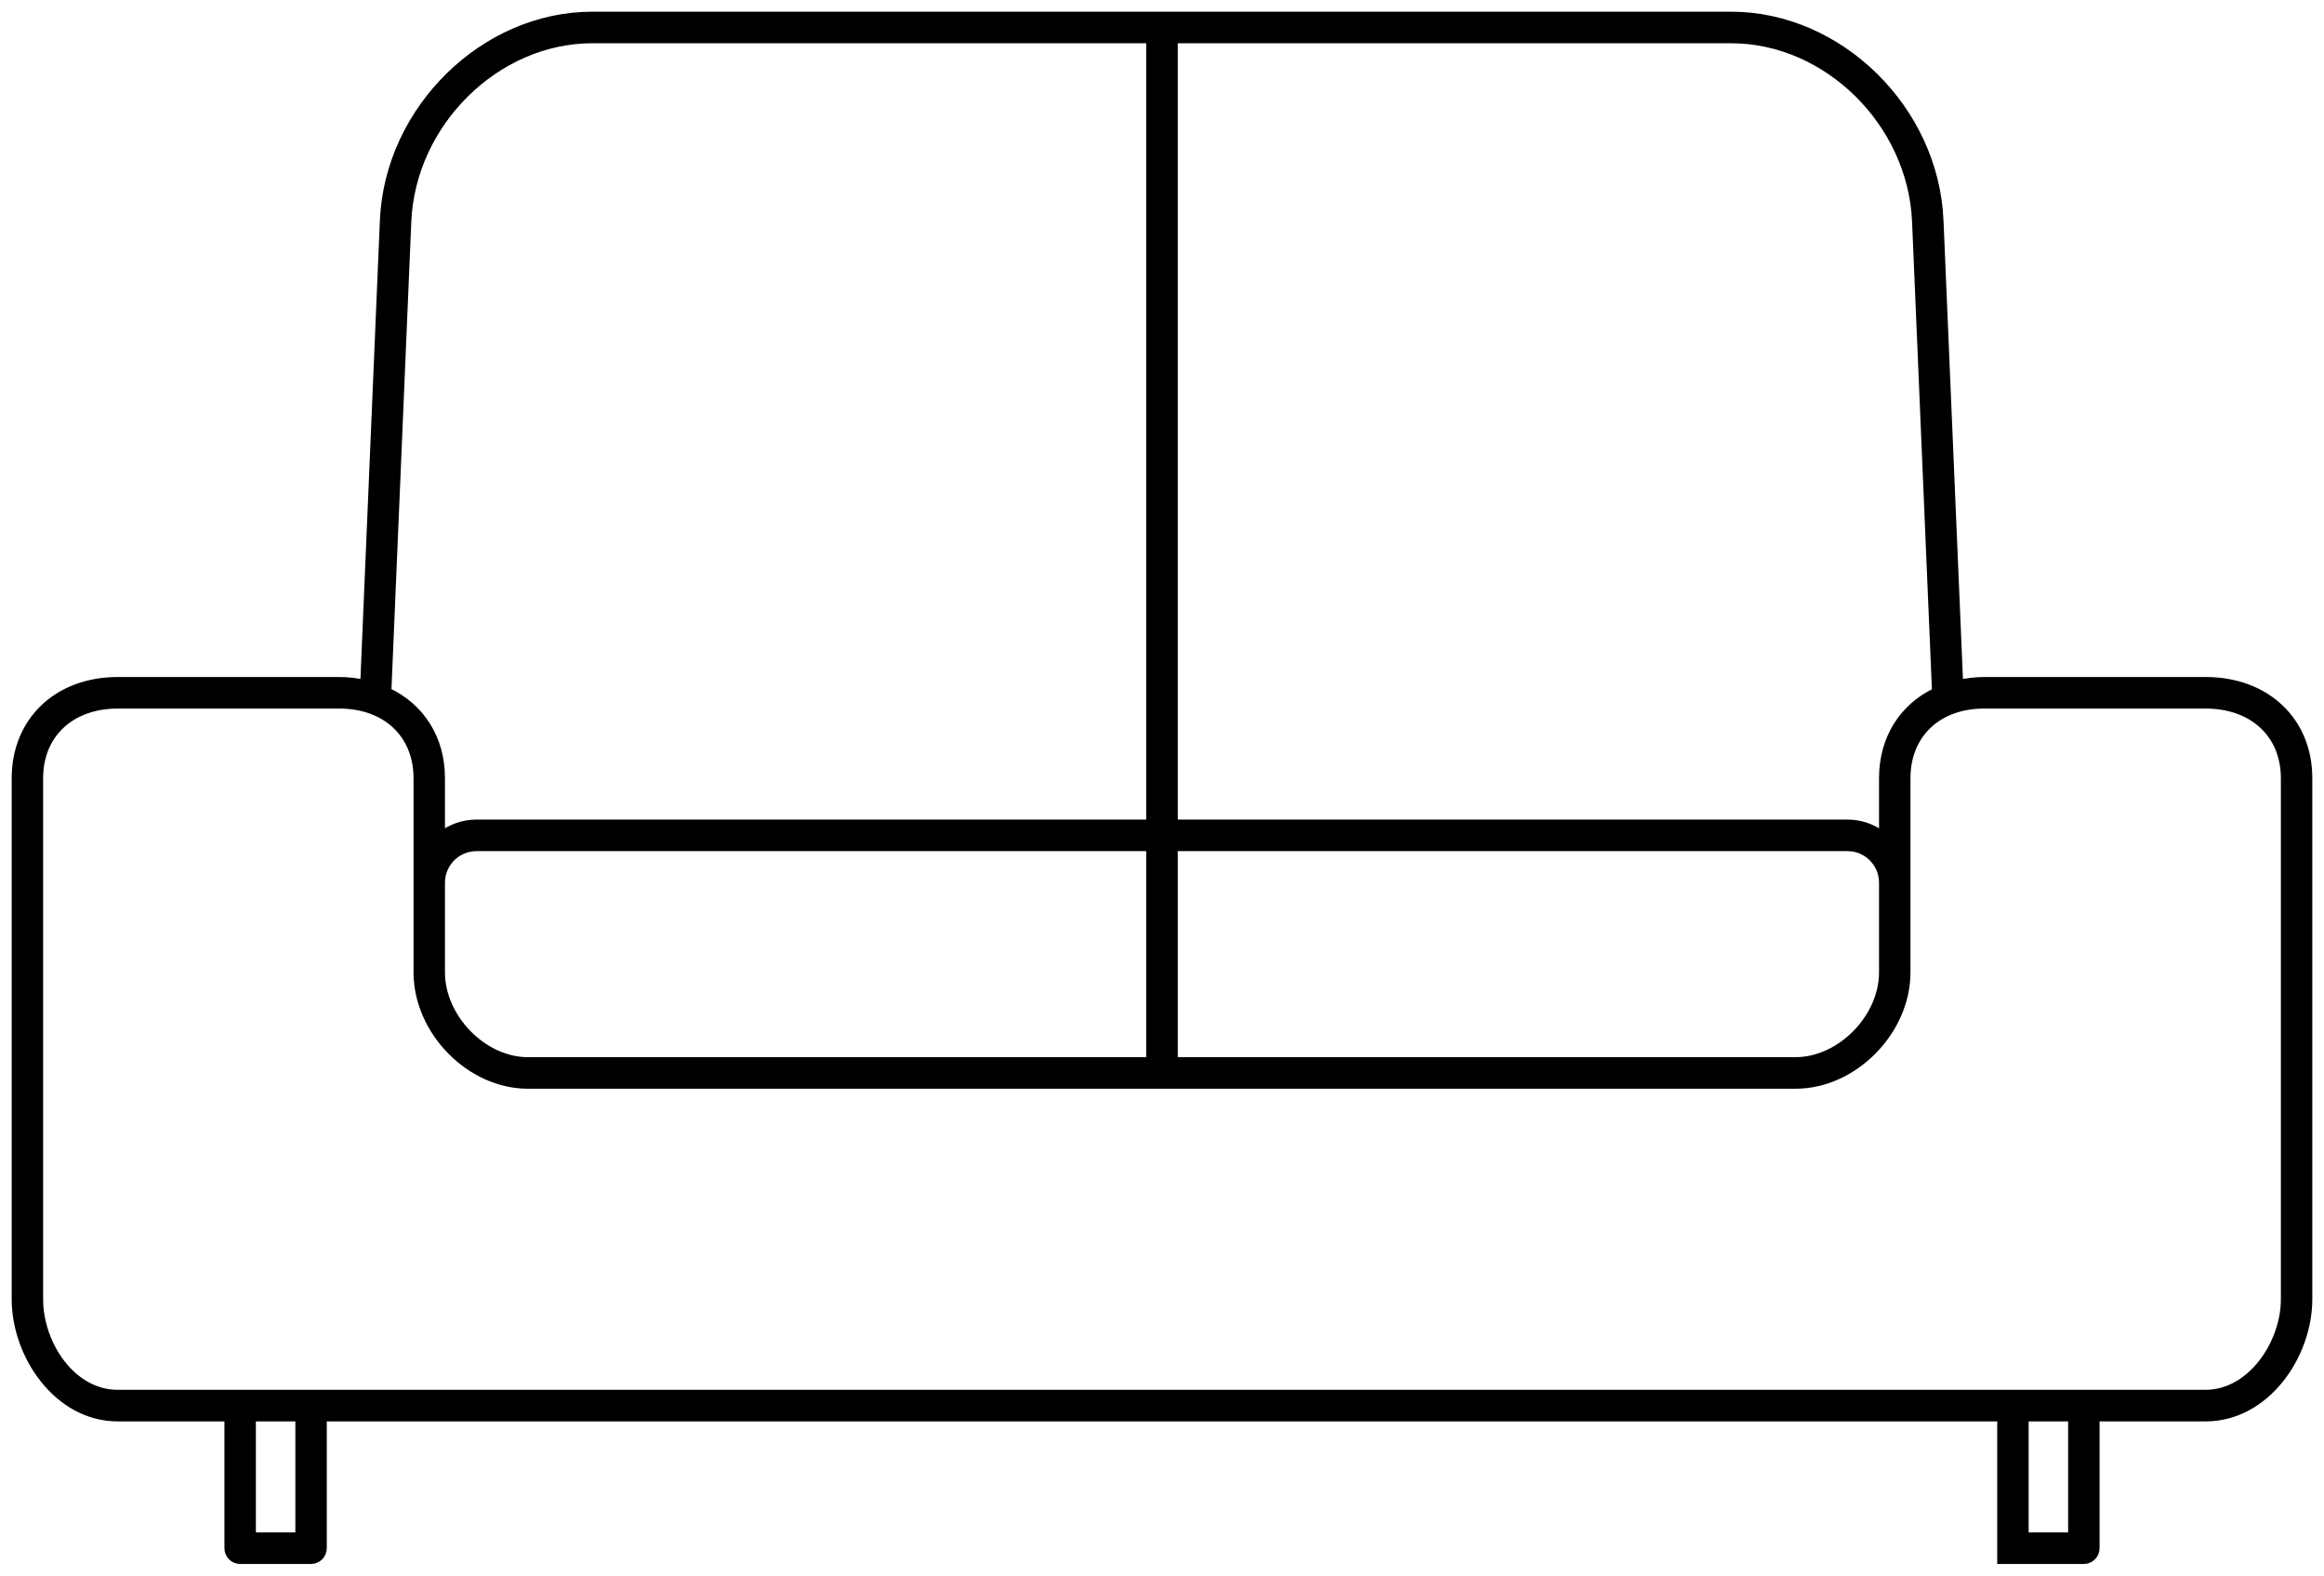 <svg width="149" height="101" viewBox="0 0 149 101" fill="none" xmlns="http://www.w3.org/2000/svg">
<path d="M141.409 43.646H127.209C126.649 43.646 126.121 43.718 125.614 43.823L124.354 14.13C124.051 7.013 117.933 1 110.994 1H75.258H73.742H37.968C31.03 1 24.911 7.013 24.606 14.13L23.347 43.82C22.839 43.716 22.312 43.646 21.751 43.646H7.55C3.693 43.646 1 46.209 1 49.879V62.328C1 65.668 1 71.136 1 74.478V83.283C1 86.867 3.69 90.862 7.55 90.862H14.639V97.715V98.477V99.239C14.639 99.659 14.979 100 15.397 100H19.186H19.943C20.362 100 20.701 99.659 20.701 99.239V90.862H34.242H114.719H128.299V99.239V100H129.057H132.845H133.603C134.021 100 134.361 99.659 134.361 99.239V90.862H141.409C145.293 90.862 148 86.867 148 83.281V74.476C148 71.136 148 65.668 148 62.327V49.877C148 46.209 145.29 43.646 141.409 43.646ZM75.258 2.523H110.994C117.147 2.523 122.571 7.869 122.839 14.196L124.118 44.335C122.037 45.323 120.722 47.32 120.722 49.879V53.561C120.088 53.08 119.309 52.785 118.458 52.785H75.258V2.523ZM75.258 54.308H118.458C119.706 54.308 120.722 55.328 120.722 56.583V62.327C120.722 65.252 118 68.015 115.122 68.015H75.258V54.308ZM73.742 68.015H33.84C30.98 68.015 28.278 65.252 28.278 62.328V56.585C28.278 55.328 29.294 54.308 30.543 54.308H73.742V68.015ZM26.12 14.196C26.392 7.869 31.817 2.523 37.968 2.523H73.742V52.785H30.543C29.689 52.785 28.912 53.08 28.278 53.561V49.879C28.278 47.311 26.946 45.309 24.841 44.325L26.12 14.196ZM19.186 98.477H16.155V90.862H19.186V98.477ZM132.845 98.477H129.814V90.862H132.845V98.477ZM146.485 83.281C146.485 86.14 144.314 89.338 141.409 89.338H134.361H132.845H129.814H128.299H127.209C123.886 89.338 118.445 89.338 115.12 89.338H114.716H34.242H33.84C30.517 89.338 25.076 89.338 21.751 89.338H19.186H16.155H14.639H7.55C4.583 89.338 2.515 86.146 2.515 83.281V49.879C2.515 47.062 4.539 45.169 7.55 45.169H21.751C24.749 45.169 26.763 47.062 26.763 49.879V56.583V62.327C26.763 66.101 30.136 69.538 33.84 69.538H115.122C118.846 69.538 122.237 66.101 122.237 62.328V56.585V49.88C122.237 47.062 124.234 45.169 127.209 45.169H141.409C144.445 45.169 146.485 47.062 146.485 49.879V83.281Z" fill="black" stroke="black" stroke-width="0.5"/>
</svg>
